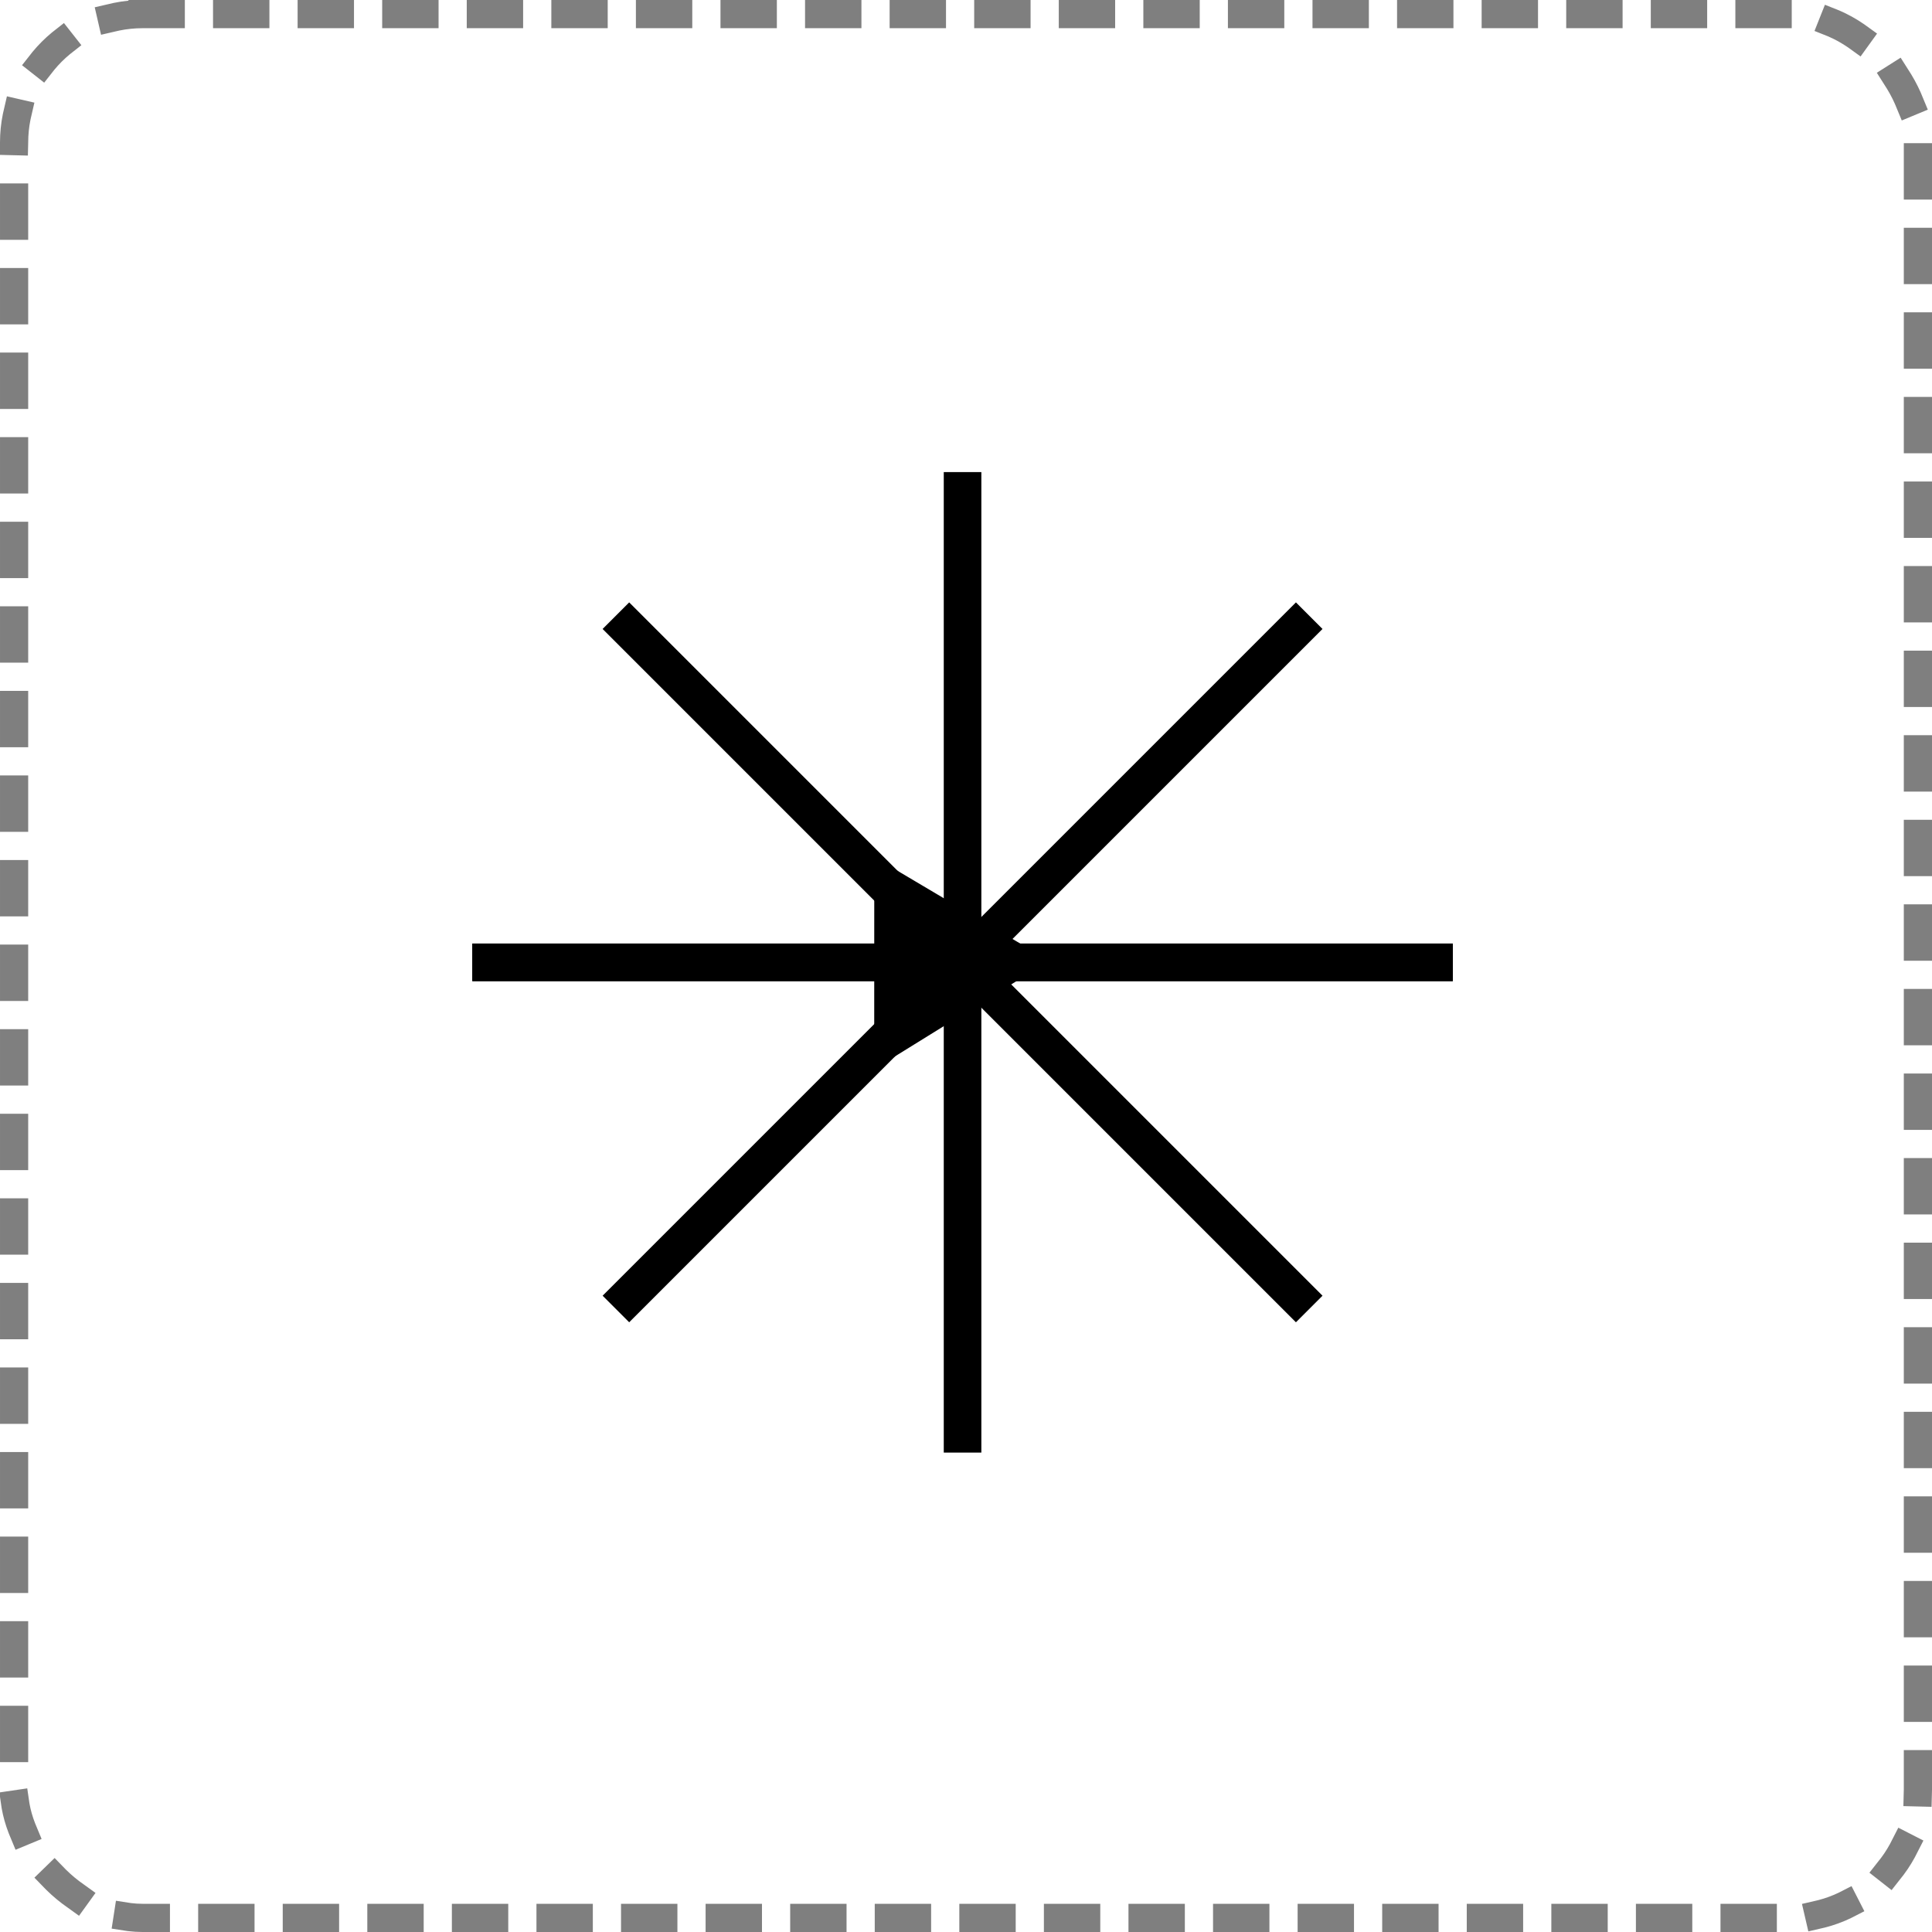 <?xml version="1.0" encoding="UTF-8" standalone="no"?>
<!-- Created with Inkscape (http://www.inkscape.org/) -->

<svg
   xmlns:dc="http://purl.org/dc/elements/1.1/"
   xmlns:cc="http://creativecommons.org/ns#"
   xmlns:rdf="http://www.w3.org/1999/02/22-rdf-syntax-ns#"
   xmlns:svg="http://www.w3.org/2000/svg"
   xmlns="http://www.w3.org/2000/svg"
   xmlns:sodipodi="http://sodipodi.sourceforge.net/DTD/sodipodi-0.dtd"
   xmlns:inkscape="http://www.inkscape.org/namespaces/inkscape"
   width="102.798mm"
   height="102.798mm"
   viewBox="0 0 102.798 102.798"
   version="1.1"
   id="svg8"
   sodipodi:docname="star.svg"
   inkscape:version="0.92.2 2405546, 2018-03-11">
  <defs
     id="defs2" />
  <sodipodi:namedview
     id="base"
     pagecolor="#ffffff"
     bordercolor="#666666"
     borderopacity="1.0"
     inkscape:pageopacity="0.0"
     inkscape:pageshadow="2"
     inkscape:zoom="0.98994949"
     inkscape:cx="153.77639"
     inkscape:cy="122.89129"
     inkscape:document-units="mm"
     inkscape:current-layer="layer1"
     showgrid="false"
     fit-margin-top="0"
     fit-margin-left="0"
     fit-margin-right="0"
     fit-margin-bottom="0" />
  <g
     inkscape:label="Layer 1"
     inkscape:groupmode="layer"
     id="layer1"
     transform="translate(-48.387,-67.952)">
    <rect
       style="opacity:1;fill:none;fill-opacity:0.004;stroke:#000000;stroke-width:1.5;stroke-linecap:square;stroke-linejoin:round;stroke-miterlimit:10;stroke-dasharray:1.5, 3;stroke-dashoffset:0;stroke-opacity:0.502"
       id="rect10"
       width="101.298"
       height="101.298"
       x="49.137"
       y="68.702"
       ry="6.835" />
    <path
       style="fill:none;fill-rule:evenodd;stroke:#000000;stroke-width:2;stroke-linecap:butt;stroke-linejoin:miter;stroke-miterlimit:4;stroke-dasharray:none;stroke-opacity:1"
       d="m 99.603,119.156 26.085,0"
       id="path1064"
       inkscape:connector-curvature="0"
       sodipodi:nodetypes="cc" />
    <path
       sodipodi:nodetypes="cc"
       inkscape:connector-curvature="0"
       id="path1200"
       d="M 99.603,119.156 118.048,100.711"
       style="fill:none;fill-rule:evenodd;stroke:#000000;stroke-width:2;stroke-linecap:butt;stroke-linejoin:miter;stroke-miterlimit:4;stroke-dasharray:none;stroke-opacity:1" />
    <path
       sodipodi:nodetypes="cc"
       inkscape:connector-curvature="0"
       id="path1204"
       d="M 99.603,119.156 H 73.518"
       style="fill:none;fill-rule:evenodd;stroke:#000000;stroke-width:2;stroke-linecap:butt;stroke-linejoin:miter;stroke-miterlimit:4;stroke-dasharray:none;stroke-opacity:1" />
    <path
       style="fill:none;fill-rule:evenodd;stroke:#000000;stroke-width:2;stroke-linecap:butt;stroke-linejoin:miter;stroke-miterlimit:4;stroke-dasharray:none;stroke-opacity:1"
       d="M 99.603,119.156 81.158,100.711"
       id="path1206"
       inkscape:connector-curvature="0"
       sodipodi:nodetypes="cc" />
    <path
       sodipodi:nodetypes="cc"
       inkscape:connector-curvature="0"
       id="path1208"
       d="M 99.603,119.156 H 125.688"
       style="fill:none;fill-rule:evenodd;stroke:#000000;stroke-width:2;stroke-linecap:butt;stroke-linejoin:miter;stroke-miterlimit:4;stroke-dasharray:none;stroke-opacity:1" />
    <path
       style="fill:none;fill-rule:evenodd;stroke:#000000;stroke-width:2;stroke-linecap:butt;stroke-linejoin:miter;stroke-miterlimit:4;stroke-dasharray:none;stroke-opacity:1"
       d="m 99.603,119.156 18.445,18.445"
       id="path1210"
       inkscape:connector-curvature="0"
       sodipodi:nodetypes="cc" />
    <path
       style="fill:none;fill-rule:evenodd;stroke:#000000;stroke-width:2;stroke-linecap:butt;stroke-linejoin:miter;stroke-miterlimit:4;stroke-dasharray:none;stroke-opacity:1"
       d="M 99.603,119.156 H 73.518"
       id="path1212"
       inkscape:connector-curvature="0"
       sodipodi:nodetypes="cc" />
    <path
       sodipodi:nodetypes="cc"
       inkscape:connector-curvature="0"
       id="path1214"
       d="m 99.603,119.156 -18.445,18.445"
       style="fill:none;fill-rule:evenodd;stroke:#000000;stroke-width:2;stroke-linecap:butt;stroke-linejoin:miter;stroke-miterlimit:4;stroke-dasharray:none;stroke-opacity:1" />
    <path
       style="fill:none;fill-rule:evenodd;stroke:#000000;stroke-width:2;stroke-linecap:butt;stroke-linejoin:miter;stroke-miterlimit:4;stroke-dasharray:none;stroke-opacity:1"
       d="M 99.603,119.156 V 93.071"
       id="path1216"
       inkscape:connector-curvature="0"
       sodipodi:nodetypes="cc" />
    <path
       sodipodi:nodetypes="cc"
       inkscape:connector-curvature="0"
       id="path1218"
       d="M 99.603,145.241 V 119.156"
       style="fill:none;fill-rule:evenodd;stroke:#000000;stroke-width:2;stroke-linecap:butt;stroke-linejoin:miter;stroke-miterlimit:4;stroke-dasharray:none;stroke-opacity:1" />
    <path
       inkscape:transform-center-y="-0.022425581"
       inkscape:transform-center-x="-1.8536293"
       transform="translate(72.479,85.546)"
       d="m 31.741,33.528 -9.318,5.77 0.003,-11.292 z"
       inkscape:randomized="0.05"
       inkscape:rounded="0"
       inkscape:flatsided="true"
       sodipodi:arg2="1.0471976"
       sodipodi:arg1="0"
       sodipodi:r2="3.2183511"
       sodipodi:r1="6.4367027"
       sodipodi:cy="33.574818"
       sodipodi:cx="25.390606"
       sodipodi:sides="3"
       id="path1339"
       style="opacity:1;fill:#000000;fill-opacity:1;stroke:none;stroke-width:1.5;stroke-linecap:square;stroke-linejoin:round;stroke-miterlimit:10;stroke-dasharray:1.5, 3;stroke-dashoffset:0;stroke-opacity:0.502"
       sodipodi:type="star" />
  </g>
</svg>
